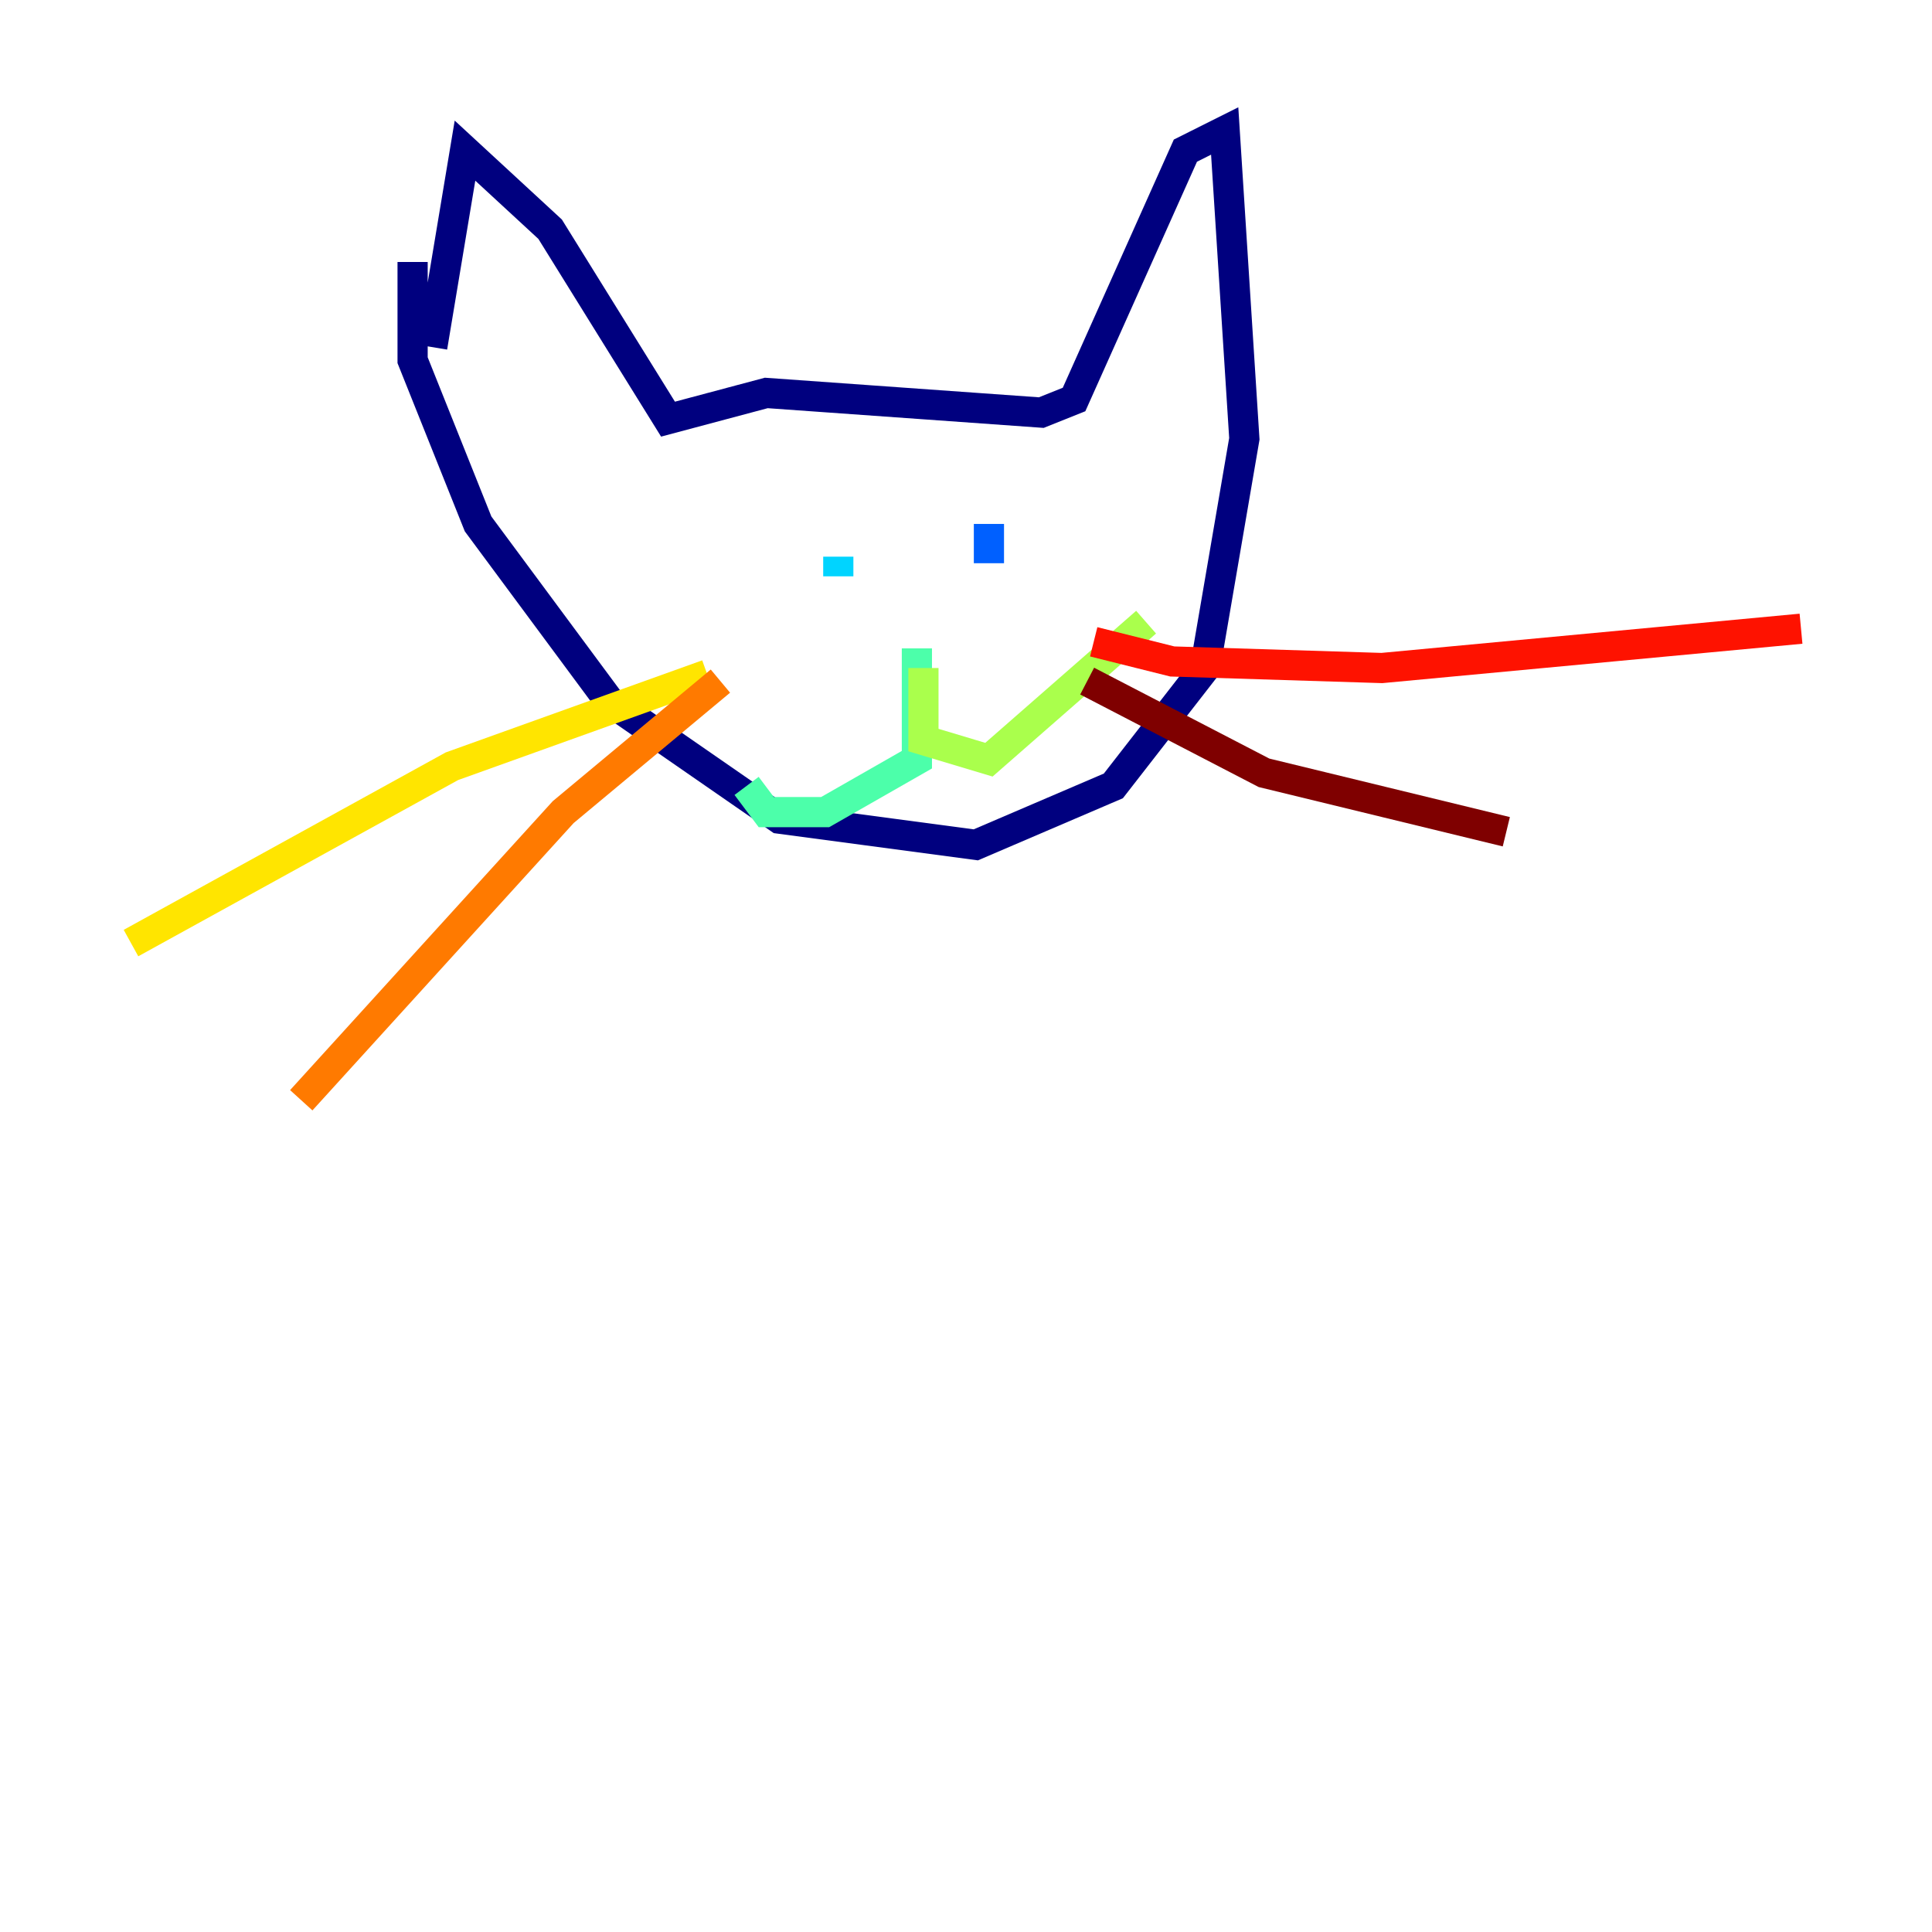 <?xml version="1.0" encoding="utf-8" ?>
<svg baseProfile="tiny" height="128" version="1.2" viewBox="0,0,128,128" width="128" xmlns="http://www.w3.org/2000/svg" xmlns:ev="http://www.w3.org/2001/xml-events" xmlns:xlink="http://www.w3.org/1999/xlink"><defs /><polyline fill="none" points="27.336,17.356 27.336,23.864 31.675,34.712 40.352,46.427 51.634,54.237 64.651,55.973 73.763,52.068 79.837,44.258 82.441,29.071 81.139,8.678 78.536,9.98 71.159,26.468 68.99,27.336 50.766,26.034 44.258,27.77 36.447,15.186 30.807,9.98 28.637,22.997" stroke="#00007f" stroke-width="2" /><polyline fill="none" points="52.936,36.014 52.936,36.014" stroke="#0000fe" stroke-width="2" /><polyline fill="none" points="65.519,34.712 65.519,37.315" stroke="#0060ff" stroke-width="2" /><polyline fill="none" points="55.539,36.881 55.539,38.183" stroke="#00d4ff" stroke-width="2" /><polyline fill="none" points="60.746,42.956 60.746,50.332 54.671,53.803 50.766,53.803 49.464,52.068" stroke="#4cffaa" stroke-width="2" /><polyline fill="none" points="61.18,44.258 61.18,49.031 65.519,50.332 75.932,41.22" stroke="#aaff4c" stroke-width="2" /><polyline fill="none" points="46.861,44.691 29.939,50.766 8.678,62.481" stroke="#ffe500" stroke-width="2" /><polyline fill="none" points="47.729,45.125 37.315,53.803 19.959,72.895" stroke="#ff7a00" stroke-width="2" /><polyline fill="none" points="72.461,42.522 77.668,43.824 91.552,44.258 119.322,41.654" stroke="#fe1200" stroke-width="2" /><polyline fill="none" points="72.027,45.125 83.742,51.2 99.797,55.105" stroke="#7f0000" stroke-width="2" /></svg>